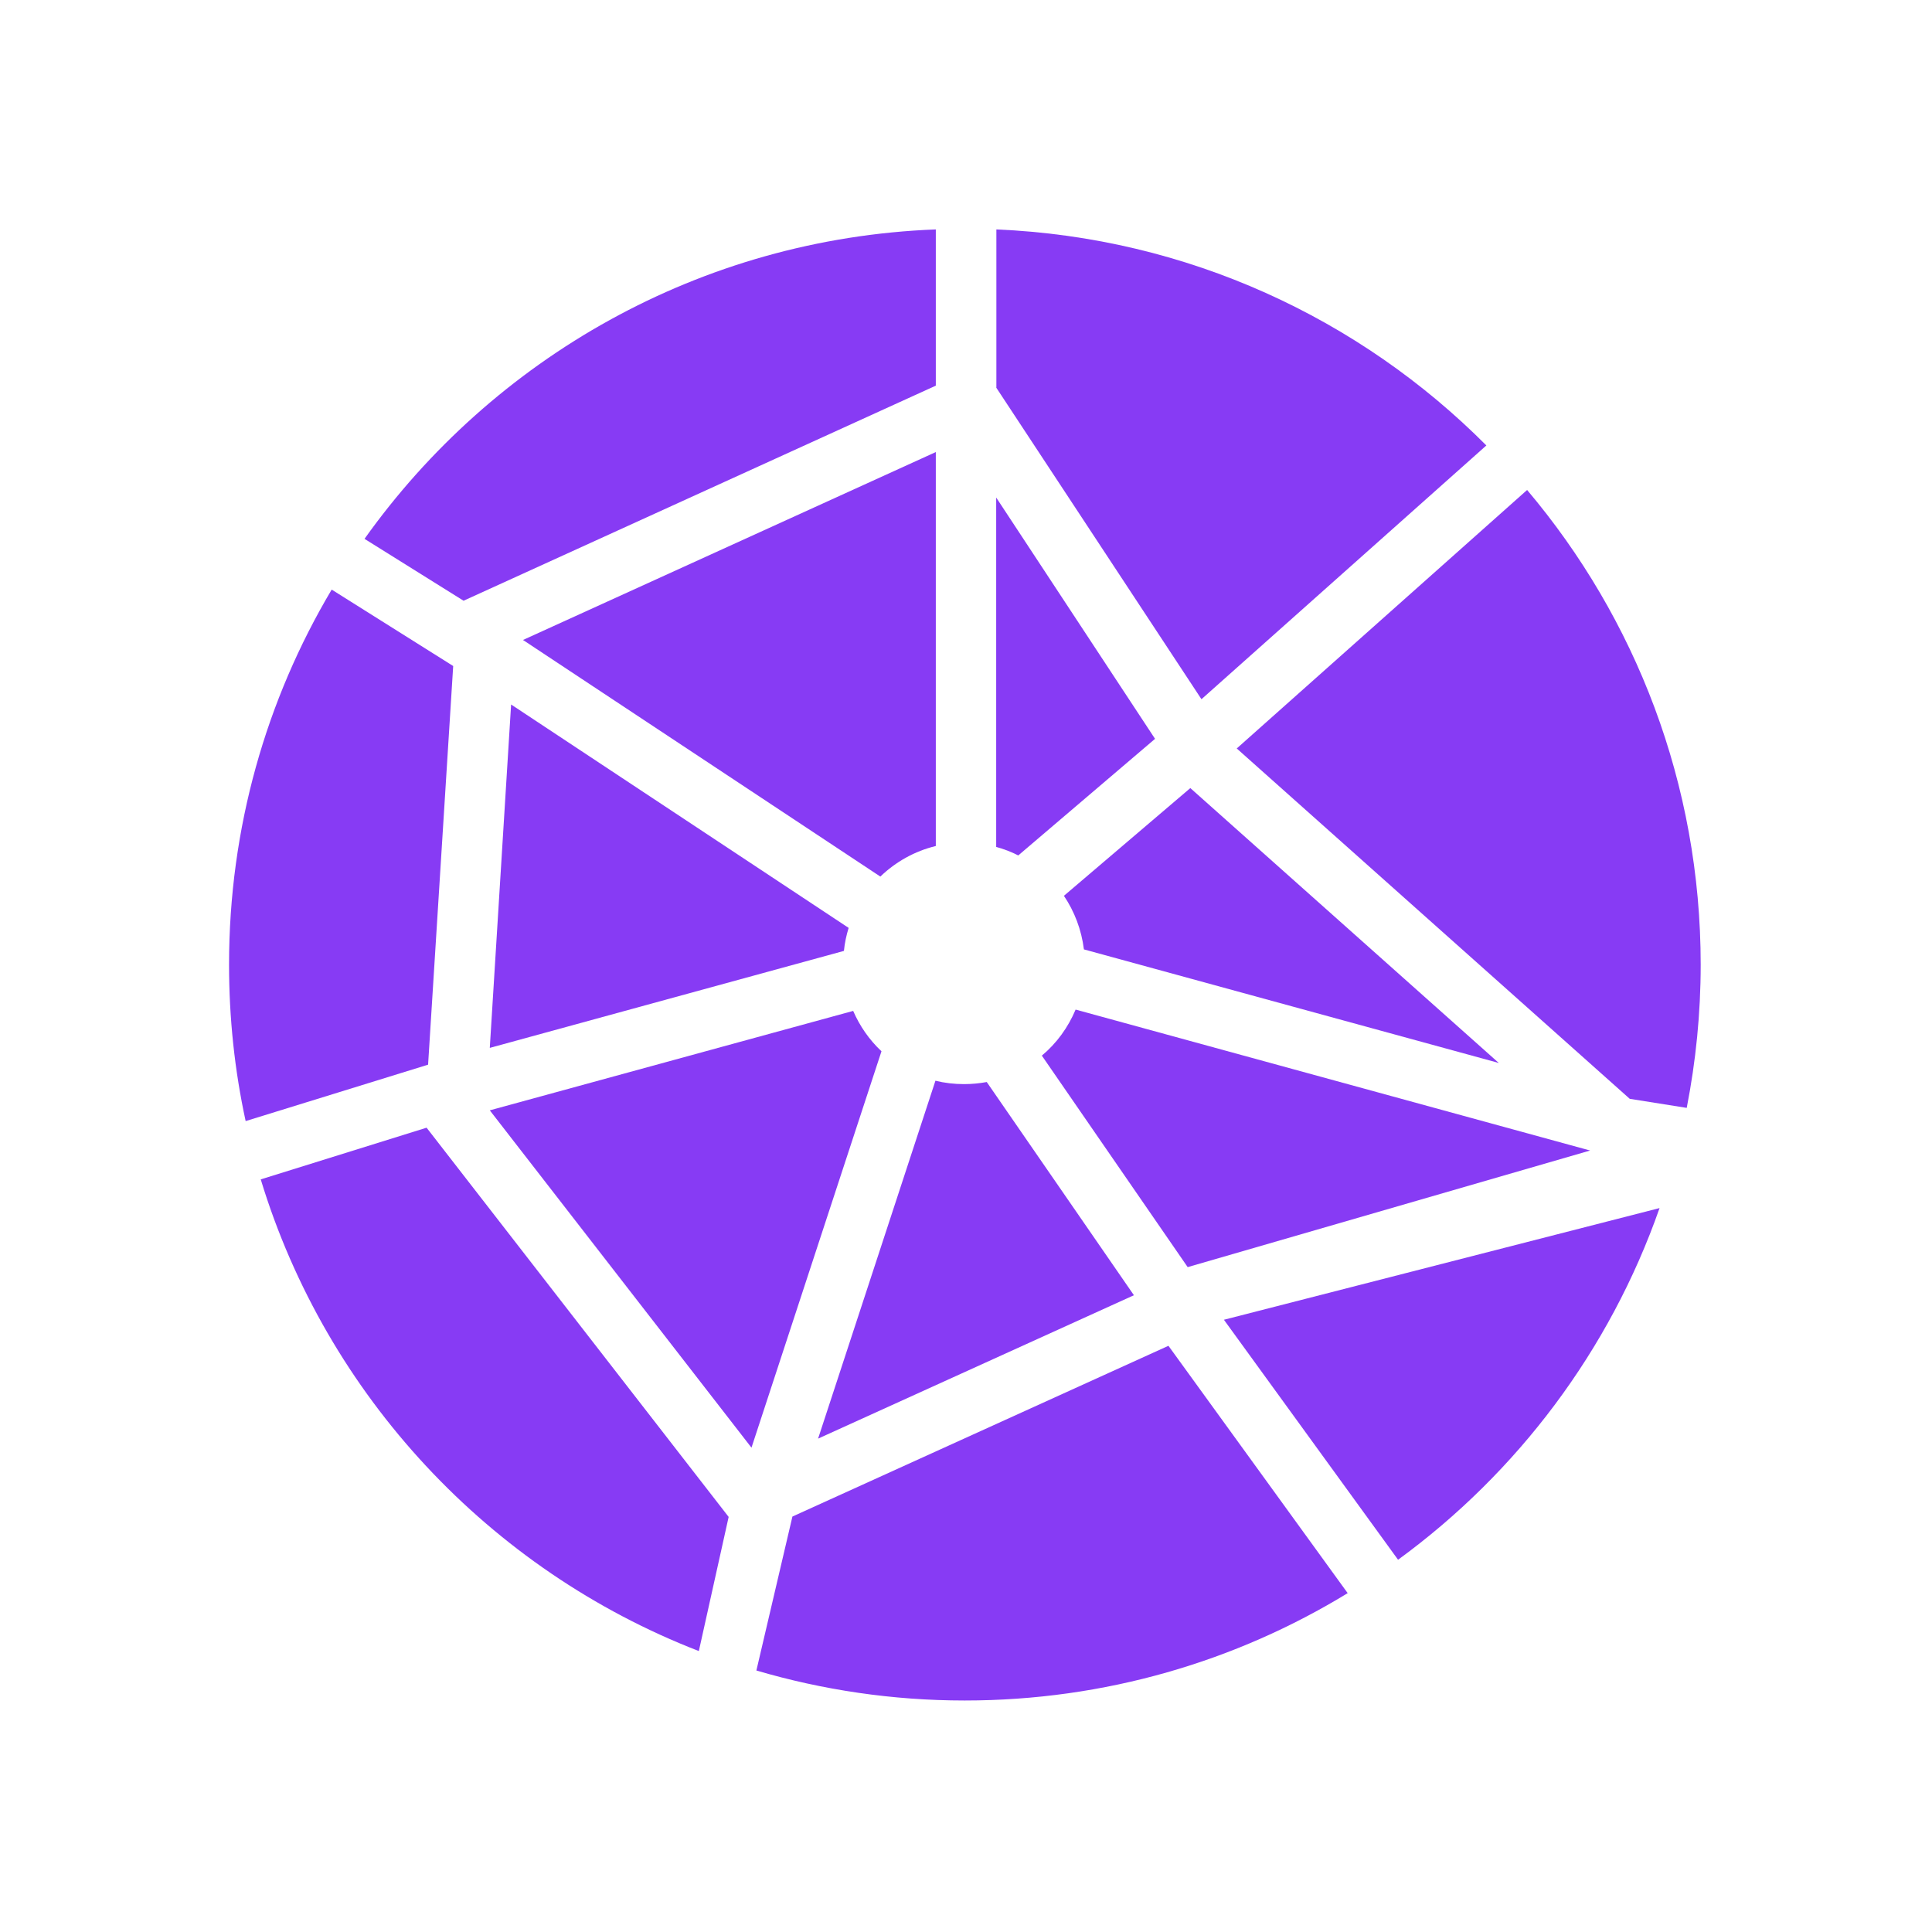 <?xml version="1.0" standalone="no"?><!DOCTYPE svg PUBLIC "-//W3C//DTD SVG 1.1//EN" "http://www.w3.org/Graphics/SVG/1.1/DTD/svg11.dtd"><svg t="1623675845323" class="icon" viewBox="0 0 1024 1024" version="1.1" xmlns="http://www.w3.org/2000/svg" p-id="8754" xmlns:xlink="http://www.w3.org/1999/xlink" width="280" height="280"><defs><style type="text/css"></style></defs><path d="M523 573.5c-3.9 0.7-7.9 1.1-12 1.1-5.3 0-10.4-0.6-15.2-1.8l-62.2 189.7 167.4-76L523 573.5z" p-id="8755" fill="#873bf4"></path><path d="M398.3 767.3l68.9-210.1c-6.4-6-11.5-13.3-15-21.4l-192.6 52.7L398.3 767.3z" p-id="8756" fill="#873bf4"></path><path d="M528 448.9c4.1 1.1 8 2.6 11.7 4.5l72.5-61.8L528 263.7 528 448.9z" p-id="8757" fill="#873bf4"></path><path d="M259.6 555.4 447.3 504c0.4-4.2 1.3-8.3 2.5-12.2L270.9 373.4 259.6 555.4z" p-id="8758" fill="#873bf4"></path><path d="M655.5 396.7l208.3 185.7 30.2 4.8c4.8-24.6 7.4-49.9 7.4-75.9 0-95.9-34.6-183.7-92-251.6L655.5 396.7z" p-id="8759" fill="#873bf4"></path><path d="M794.4 563.4 630.9 417.7l-67 57.1c5.6 8.3 9.3 18 10.6 28.4L794.4 563.4z" p-id="8760" fill="#873bf4"></path><path d="M496 448.4 496 239.6l-218.8 99.6 189.4 125.4C474.7 456.8 484.8 451.1 496 448.4z" p-id="8761" fill="#873bf4"></path><path d="M619.3 713.3 420 803.8l-19.1 81.6c35 10.3 72.1 15.9 110.4 15.9 74.4 0 143.9-20.8 203-56.9L619.3 713.3z" p-id="8762" fill="#873bf4"></path><path d="M648.7 699.5l92.3 127.2c63.3-46.2 112.2-111 138.6-186.4L648.7 699.5z" p-id="8763" fill="#873bf4"></path><path d="M386.2 804 226.1 597.7l-87.9 27.4c34.9 114.7 121.3 207 232.2 250L386.2 804z" p-id="8764" fill="#873bf4"></path><path d="M226.9 564.3 240.2 353l-64.4-40.5c-34.6 58.2-54.4 126.2-54.4 198.8 0 28.4 3 56.2 8.8 82.9L226.9 564.3z" p-id="8765" fill="#873bf4"></path><path d="M842.8 609.8l-272.7-74.7c-4 9.5-10.1 17.9-17.9 24.4l77.3 112.1L842.8 609.8z" p-id="8766" fill="#873bf4"></path><path d="M528 205.4l108.8 165.2 151-134.5c-67-67.3-158.4-110.2-259.7-114.5L528.1 205.4z" p-id="8767" fill="#873bf4"></path><path d="M245.7 318.4l250.3-114 0-82.8c-125 4.8-234.8 68.5-302.8 164L245.7 318.4z" p-id="8768" fill="#873bf4"></path></svg>